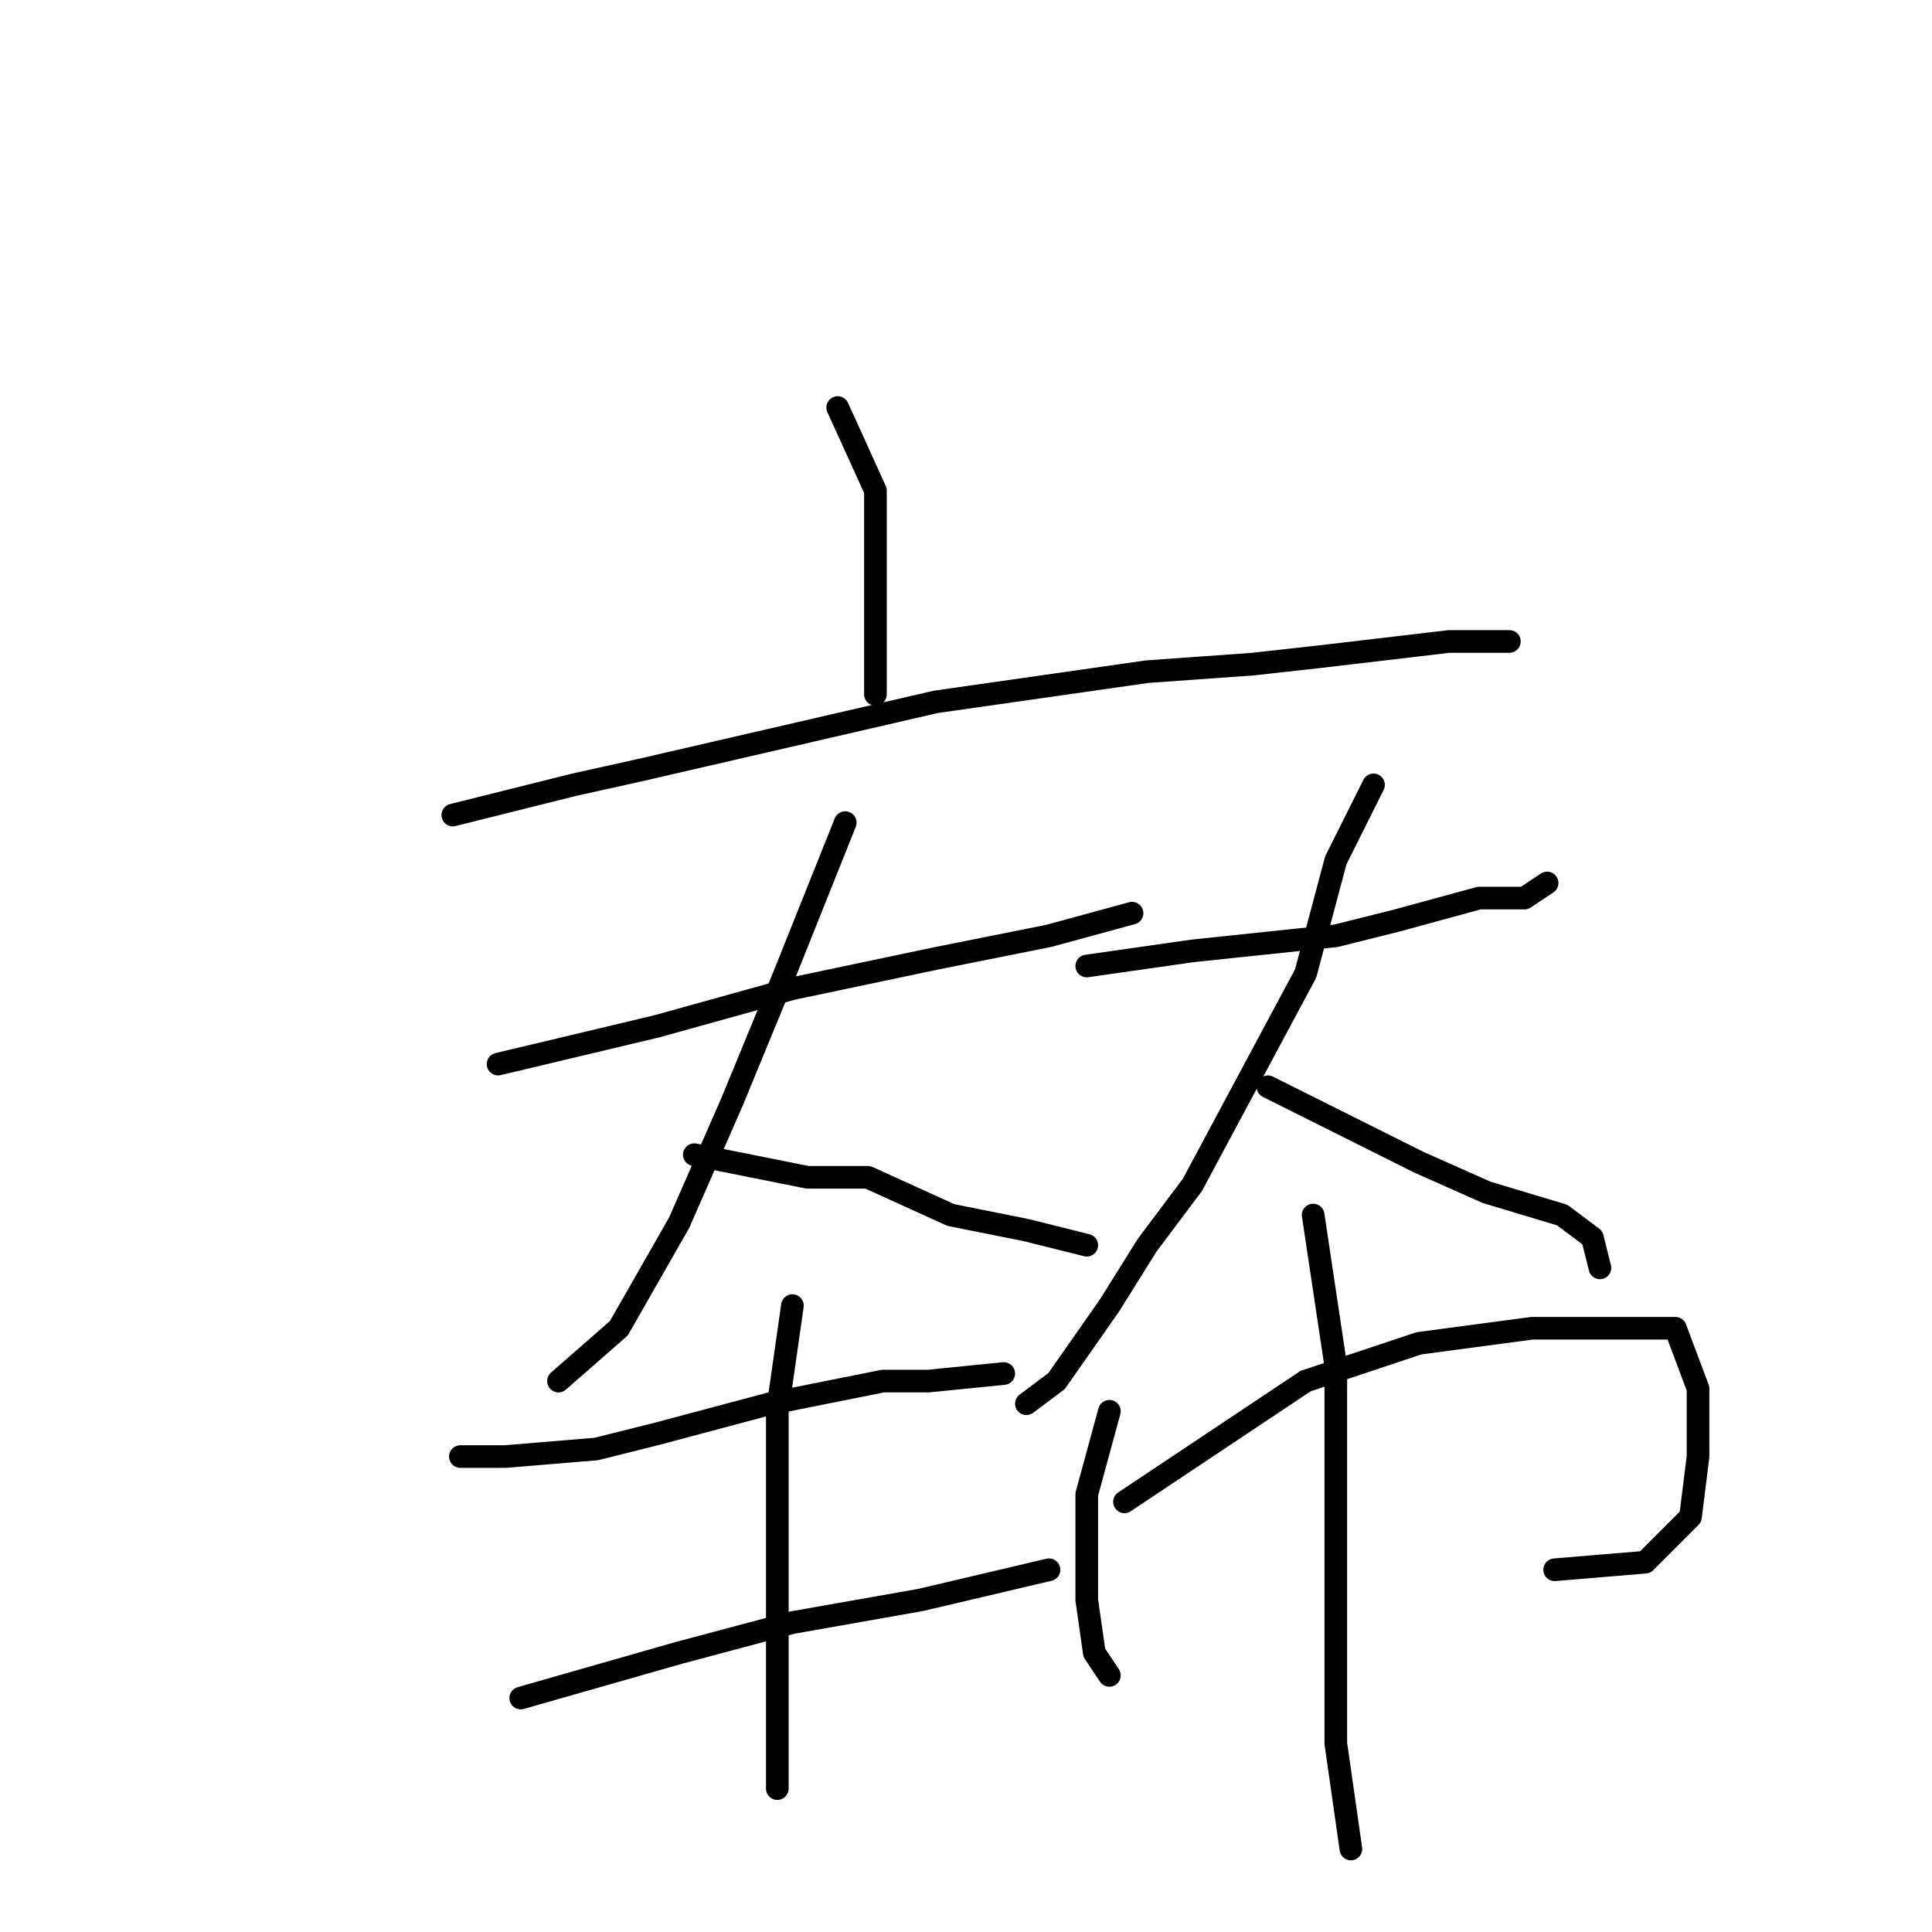 <?xml version="1.0" standalone="no"?>
    <svg width="256" height="256" xmlns="http://www.w3.org/2000/svg" version="1.1">
    <polyline stroke="black" stroke-width="3" stroke-linecap="round" fill="transparent" stroke-linejoin="round" points="111 54 116 65 116 80 116 87 116 92 116 92 " />
        <polyline stroke="black" stroke-width="3" stroke-linecap="round" fill="transparent" stroke-linejoin="round" points="60 108 76 104 85 102 124 93 152 89 166 88 175 87 192 85 200 85 200 85 " />
        <polyline stroke="black" stroke-width="3" stroke-linecap="round" fill="transparent" stroke-linejoin="round" points="66 141 87 136 105 131 124 127 139 124 150 121 150 121 " />
        <polyline stroke="black" stroke-width="3" stroke-linecap="round" fill="transparent" stroke-linejoin="round" points="112 109 104 129 97 146 90 162 82 176 74 183 74 183 " />
        <polyline stroke="black" stroke-width="3" stroke-linecap="round" fill="transparent" stroke-linejoin="round" points="92 153 107 156 111 156 115 156 126 161 136 163 144 165 144 165 " />
        <polyline stroke="black" stroke-width="3" stroke-linecap="round" fill="transparent" stroke-linejoin="round" points="144 128 158 126 177 124 185 122 196 119 202 119 205 117 205 117 " />
        <polyline stroke="black" stroke-width="3" stroke-linecap="round" fill="transparent" stroke-linejoin="round" points="182 104 177 114 173 129 158 157 152 165 147 173 140 183 136 186 136 186 " />
        <polyline stroke="black" stroke-width="3" stroke-linecap="round" fill="transparent" stroke-linejoin="round" points="168 144 188 154 197 158 207 161 211 164 212 168 212 168 " />
        <polyline stroke="black" stroke-width="3" stroke-linecap="round" fill="transparent" stroke-linejoin="round" points="61 193 67 193 79 192 87 190 102 186 117 183 123 183 133 182 133 182 " />
        <polyline stroke="black" stroke-width="3" stroke-linecap="round" fill="transparent" stroke-linejoin="round" points="105 173 103 187 103 202 103 218 103 230 103 236 103 237 103 237 " />
        <polyline stroke="black" stroke-width="3" stroke-linecap="round" fill="transparent" stroke-linejoin="round" points="69 225 90 219 105 215 122 212 139 208 139 208 " />
        <polyline stroke="black" stroke-width="3" stroke-linecap="round" fill="transparent" stroke-linejoin="round" points="147 187 144 198 144 202 144 212 145 219 147 222 147 222 " />
        <polyline stroke="black" stroke-width="3" stroke-linecap="round" fill="transparent" stroke-linejoin="round" points="149 199 173 183 188 178 203 176 215 176 222 176 225 184 225 193 224 201 218 207 206 208 206 208 " />
        <polyline stroke="black" stroke-width="3" stroke-linecap="round" fill="transparent" stroke-linejoin="round" points="174 161 177 181 177 197 177 215 177 231 179 245 179 245 " />
        </svg>